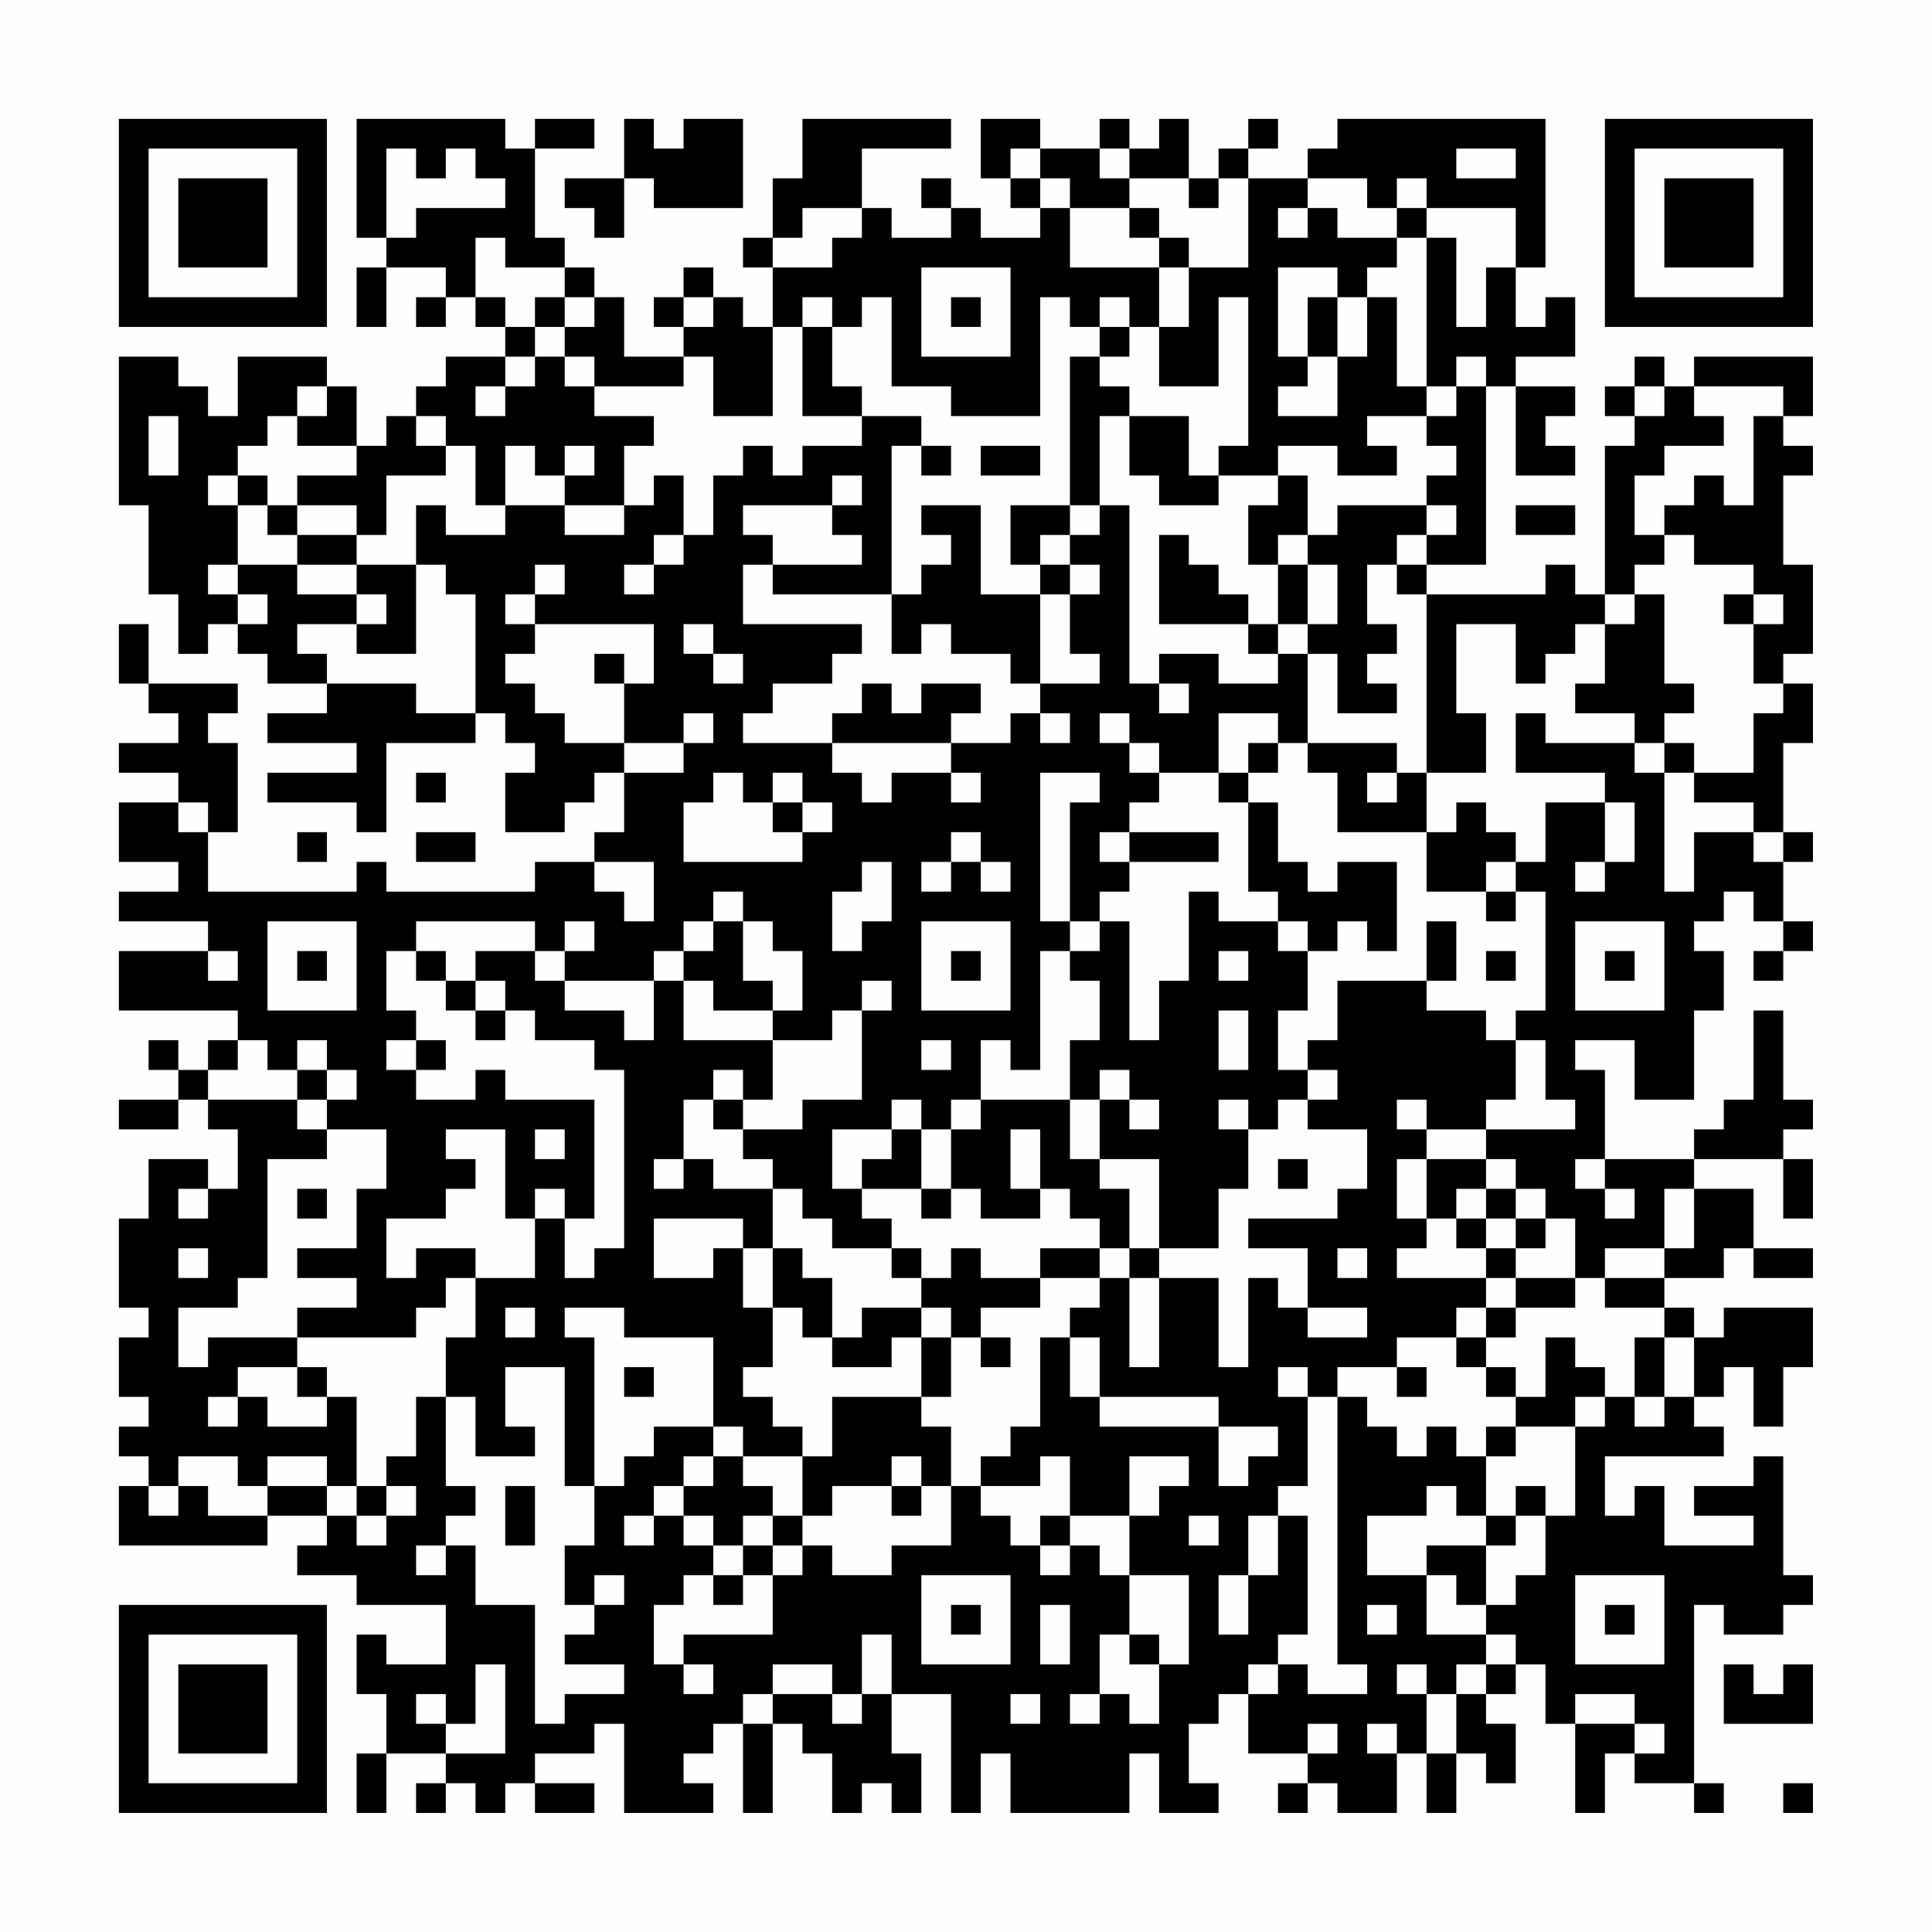 <?xml version="1.0" encoding="UTF-8"?>
<svg xmlns="http://www.w3.org/2000/svg" version="1.1" width="300" height="300" viewBox="0 0 300 300"><rect x="0" y="0" width="300" height="300" fill="#fefefe"/><g transform="scale(4.615)"><g transform="translate(4,4)"><path fill-rule="evenodd" d="M8 0L8 4L9 4L9 5L8 5L8 7L9 7L9 5L11 5L11 6L10 6L10 7L11 7L11 6L12 6L12 7L13 7L13 8L11 8L11 9L10 9L10 10L9 10L9 11L8 11L8 9L7 9L7 8L4 8L4 10L3 10L3 9L2 9L2 8L0 8L0 13L1 13L1 16L2 16L2 18L3 18L3 17L4 17L4 18L5 18L5 19L7 19L7 20L5 20L5 21L8 21L8 22L5 22L5 23L8 23L8 24L9 24L9 21L12 21L12 20L13 20L13 21L14 21L14 22L13 22L13 24L15 24L15 23L16 23L16 22L17 22L17 24L16 24L16 25L14 25L14 26L9 26L9 25L8 25L8 26L3 26L3 24L4 24L4 21L3 21L3 20L4 20L4 19L1 19L1 17L0 17L0 19L1 19L1 20L2 20L2 21L0 21L0 22L2 22L2 23L0 23L0 25L2 25L2 26L0 26L0 27L3 27L3 28L0 28L0 30L4 30L4 31L3 31L3 32L2 32L2 31L1 31L1 32L2 32L2 33L0 33L0 34L2 34L2 33L3 33L3 34L4 34L4 36L3 36L3 35L1 35L1 37L0 37L0 40L1 40L1 41L0 41L0 43L1 43L1 44L0 44L0 45L1 45L1 46L0 46L0 48L5 48L5 47L7 47L7 48L6 48L6 49L8 49L8 50L11 50L11 52L9 52L9 51L8 51L8 53L9 53L9 55L8 55L8 57L9 57L9 55L11 55L11 56L10 56L10 57L11 57L11 56L12 56L12 57L13 57L13 56L14 56L14 57L16 57L16 56L14 56L14 55L16 55L16 54L17 54L17 57L20 57L20 56L19 56L19 55L20 55L20 54L21 54L21 57L22 57L22 54L23 54L23 55L24 55L24 57L25 57L25 56L26 56L26 57L27 57L27 55L26 55L26 53L28 53L28 57L29 57L29 55L30 55L30 57L34 57L34 55L35 55L35 57L37 57L37 56L36 56L36 54L37 54L37 53L38 53L38 55L40 55L40 56L39 56L39 57L40 57L40 56L41 56L41 57L43 57L43 55L44 55L44 57L45 57L45 55L46 55L46 56L47 56L47 54L46 54L46 53L47 53L47 52L48 52L48 54L49 54L49 57L50 57L50 55L51 55L51 56L53 56L53 57L54 57L54 56L53 56L53 50L54 50L54 51L56 51L56 50L57 50L57 49L56 49L56 45L55 45L55 46L53 46L53 47L55 47L55 48L52 48L52 46L51 46L51 47L50 47L50 45L54 45L54 44L53 44L53 43L54 43L54 42L55 42L55 44L56 44L56 42L57 42L57 40L54 40L54 41L53 41L53 40L52 40L52 39L54 39L54 38L55 38L55 39L57 39L57 38L55 38L55 36L53 36L53 35L56 35L56 37L57 37L57 35L56 35L56 34L57 34L57 33L56 33L56 30L55 30L55 33L54 33L54 34L53 34L53 35L50 35L50 32L49 32L49 31L51 31L51 33L53 33L53 30L54 30L54 28L53 28L53 27L54 27L54 26L55 26L55 27L56 27L56 28L55 28L55 29L56 29L56 28L57 28L57 27L56 27L56 25L57 25L57 24L56 24L56 21L57 21L57 19L56 19L56 18L57 18L57 15L56 15L56 12L57 12L57 11L56 11L56 10L57 10L57 8L53 8L53 9L52 9L52 8L51 8L51 9L50 9L50 10L51 10L51 11L50 11L50 16L49 16L49 15L48 15L48 16L44 16L44 15L46 15L46 9L47 9L47 12L49 12L49 11L48 11L48 10L49 10L49 9L47 9L47 8L49 8L49 6L48 6L48 7L47 7L47 5L48 5L48 0L41 0L41 1L40 1L40 2L38 2L38 1L39 1L39 0L38 0L38 1L37 1L37 2L36 2L36 0L35 0L35 1L34 1L34 0L33 0L33 1L31 1L31 0L29 0L29 2L30 2L30 3L31 3L31 4L29 4L29 3L28 3L28 2L27 2L27 3L28 3L28 4L26 4L26 3L25 3L25 1L28 1L28 0L23 0L23 2L22 2L22 4L21 4L21 5L22 5L22 7L21 7L21 6L20 6L20 5L19 5L19 6L18 6L18 7L19 7L19 8L17 8L17 6L16 6L16 5L15 5L15 4L14 4L14 1L16 1L16 0L14 0L14 1L13 1L13 0ZM17 0L17 2L15 2L15 3L16 3L16 4L17 4L17 2L18 2L18 3L21 3L21 0L19 0L19 1L18 1L18 0ZM9 1L9 4L10 4L10 3L13 3L13 2L12 2L12 1L11 1L11 2L10 2L10 1ZM30 1L30 2L31 2L31 3L32 3L32 5L35 5L35 7L34 7L34 6L33 6L33 7L32 7L32 6L31 6L31 10L28 10L28 9L26 9L26 6L25 6L25 7L24 7L24 6L23 6L23 7L22 7L22 10L20 10L20 8L19 8L19 9L16 9L16 8L15 8L15 7L16 7L16 6L15 6L15 5L13 5L13 4L12 4L12 6L13 6L13 7L14 7L14 8L13 8L13 9L12 9L12 10L13 10L13 9L14 9L14 8L15 8L15 9L16 9L16 10L18 10L18 11L17 11L17 13L15 13L15 12L16 12L16 11L15 11L15 12L14 12L14 11L13 11L13 13L12 13L12 11L11 11L11 10L10 10L10 11L11 11L11 12L9 12L9 14L8 14L8 13L6 13L6 12L8 12L8 11L6 11L6 10L7 10L7 9L6 9L6 10L5 10L5 11L4 11L4 12L3 12L3 13L4 13L4 15L3 15L3 16L4 16L4 17L5 17L5 16L4 16L4 15L6 15L6 16L8 16L8 17L6 17L6 18L7 18L7 19L10 19L10 20L12 20L12 16L11 16L11 15L10 15L10 13L11 13L11 14L13 14L13 13L15 13L15 14L17 14L17 13L18 13L18 12L19 12L19 14L18 14L18 15L17 15L17 16L18 16L18 15L19 15L19 14L20 14L20 12L21 12L21 11L22 11L22 12L23 12L23 11L25 11L25 10L27 10L27 11L26 11L26 16L22 16L22 15L25 15L25 14L24 14L24 13L25 13L25 12L24 12L24 13L21 13L21 14L22 14L22 15L21 15L21 17L25 17L25 18L24 18L24 19L22 19L22 20L21 20L21 21L24 21L24 22L25 22L25 23L26 23L26 22L28 22L28 23L29 23L29 22L28 22L28 21L30 21L30 20L31 20L31 21L32 21L32 20L31 20L31 19L33 19L33 18L32 18L32 16L33 16L33 15L32 15L32 14L33 14L33 13L34 13L34 19L35 19L35 20L36 20L36 19L35 19L35 18L37 18L37 19L39 19L39 18L40 18L40 21L39 21L39 20L37 20L37 22L35 22L35 21L34 21L34 20L33 20L33 21L34 21L34 22L35 22L35 23L34 23L34 24L33 24L33 25L34 25L34 26L33 26L33 27L32 27L32 23L33 23L33 22L31 22L31 27L32 27L32 28L31 28L31 32L30 32L30 31L29 31L29 33L28 33L28 34L27 34L27 33L26 33L26 34L24 34L24 36L25 36L25 37L26 37L26 38L24 38L24 37L23 37L23 36L22 36L22 35L21 35L21 34L23 34L23 33L25 33L25 30L26 30L26 29L25 29L25 30L24 30L24 31L22 31L22 30L23 30L23 28L22 28L22 27L21 27L21 26L20 26L20 27L19 27L19 28L18 28L18 29L15 29L15 28L16 28L16 27L15 27L15 28L14 28L14 27L10 27L10 28L9 28L9 30L10 30L10 31L9 31L9 32L10 32L10 33L12 33L12 32L13 32L13 33L16 33L16 37L15 37L15 36L14 36L14 37L13 37L13 34L11 34L11 35L12 35L12 36L11 36L11 37L9 37L9 39L10 39L10 38L12 38L12 39L11 39L11 40L10 40L10 41L6 41L6 40L8 40L8 39L6 39L6 38L8 38L8 36L9 36L9 34L7 34L7 33L8 33L8 32L7 32L7 31L6 31L6 32L5 32L5 31L4 31L4 32L3 32L3 33L6 33L6 34L7 34L7 35L5 35L5 39L4 39L4 40L2 40L2 42L3 42L3 41L6 41L6 42L4 42L4 43L3 43L3 44L4 44L4 43L5 43L5 44L7 44L7 43L8 43L8 46L7 46L7 45L5 45L5 46L4 46L4 45L2 45L2 46L1 46L1 47L2 47L2 46L3 46L3 47L5 47L5 46L7 46L7 47L8 47L8 48L9 48L9 47L10 47L10 46L9 46L9 45L10 45L10 43L11 43L11 46L12 46L12 47L11 47L11 48L10 48L10 49L11 49L11 48L12 48L12 50L14 50L14 54L15 54L15 53L17 53L17 52L15 52L15 51L16 51L16 50L17 50L17 49L16 49L16 50L15 50L15 48L16 48L16 46L17 46L17 45L18 45L18 44L20 44L20 45L19 45L19 46L18 46L18 47L17 47L17 48L18 48L18 47L19 47L19 48L20 48L20 49L19 49L19 50L18 50L18 52L19 52L19 53L20 53L20 52L19 52L19 51L22 51L22 49L23 49L23 48L24 48L24 49L26 49L26 48L28 48L28 46L29 46L29 47L30 47L30 48L31 48L31 49L32 49L32 48L33 48L33 49L34 49L34 51L33 51L33 53L32 53L32 54L33 54L33 53L34 53L34 54L35 54L35 52L36 52L36 49L34 49L34 47L35 47L35 46L36 46L36 45L34 45L34 47L32 47L32 45L31 45L31 46L29 46L29 45L30 45L30 44L31 44L31 41L32 41L32 43L33 43L33 44L37 44L37 46L38 46L38 45L39 45L39 44L37 44L37 43L33 43L33 41L32 41L32 40L33 40L33 39L34 39L34 42L35 42L35 39L37 39L37 42L38 42L38 39L39 39L39 40L40 40L40 41L42 41L42 40L40 40L40 38L38 38L38 37L41 37L41 36L42 36L42 34L40 34L40 33L41 33L41 32L40 32L40 31L41 31L41 29L44 29L44 30L46 30L46 31L47 31L47 33L46 33L46 34L44 34L44 33L43 33L43 34L44 34L44 35L43 35L43 37L44 37L44 38L43 38L43 39L46 39L46 40L45 40L45 41L43 41L43 42L41 42L41 43L40 43L40 42L39 42L39 43L40 43L40 46L39 46L39 47L38 47L38 49L37 49L37 51L38 51L38 49L39 49L39 47L40 47L40 51L39 51L39 52L38 52L38 53L39 53L39 52L40 52L40 53L42 53L42 52L41 52L41 43L42 43L42 44L43 44L43 45L44 45L44 44L45 44L45 45L46 45L46 47L45 47L45 46L44 46L44 47L42 47L42 49L44 49L44 51L46 51L46 52L45 52L45 53L44 53L44 52L43 52L43 53L44 53L44 55L45 55L45 53L46 53L46 52L47 52L47 51L46 51L46 50L47 50L47 49L48 49L48 47L49 47L49 44L50 44L50 43L51 43L51 44L52 44L52 43L53 43L53 41L52 41L52 40L50 40L50 39L52 39L52 38L53 38L53 36L52 36L52 38L50 38L50 39L49 39L49 37L48 37L48 36L47 36L47 35L46 35L46 34L49 34L49 33L48 33L48 31L47 31L47 30L48 30L48 26L47 26L47 25L48 25L48 23L50 23L50 25L49 25L49 26L50 26L50 25L51 25L51 23L50 23L50 22L47 22L47 20L48 20L48 21L51 21L51 22L52 22L52 26L53 26L53 24L55 24L55 25L56 25L56 24L55 24L55 23L53 23L53 22L55 22L55 20L56 20L56 19L55 19L55 17L56 17L56 16L55 16L55 15L53 15L53 14L52 14L52 13L53 13L53 12L54 12L54 13L55 13L55 10L56 10L56 9L53 9L53 10L54 10L54 11L52 11L52 12L51 12L51 14L52 14L52 15L51 15L51 16L50 16L50 17L49 17L49 18L48 18L48 19L47 19L47 17L45 17L45 20L46 20L46 22L44 22L44 16L43 16L43 15L44 15L44 14L45 14L45 13L44 13L44 12L45 12L45 11L44 11L44 10L45 10L45 9L46 9L46 8L45 8L45 9L44 9L44 4L45 4L45 7L46 7L46 5L47 5L47 3L44 3L44 2L43 2L43 3L42 3L42 2L40 2L40 3L39 3L39 4L40 4L40 3L41 3L41 4L43 4L43 5L42 5L42 6L41 6L41 5L39 5L39 8L40 8L40 9L39 9L39 10L41 10L41 8L42 8L42 6L43 6L43 9L44 9L44 10L42 10L42 11L43 11L43 12L41 12L41 11L39 11L39 12L37 12L37 11L38 11L38 6L37 6L37 9L35 9L35 7L36 7L36 5L38 5L38 2L37 2L37 3L36 3L36 2L34 2L34 1L33 1L33 2L34 2L34 3L32 3L32 2L31 2L31 1ZM45 1L45 2L47 2L47 1ZM23 3L23 4L22 4L22 5L24 5L24 4L25 4L25 3ZM34 3L34 4L35 4L35 5L36 5L36 4L35 4L35 3ZM43 3L43 4L44 4L44 3ZM27 5L27 8L30 8L30 5ZM14 6L14 7L15 7L15 6ZM19 6L19 7L20 7L20 6ZM28 6L28 7L29 7L29 6ZM40 6L40 8L41 8L41 6ZM23 7L23 10L25 10L25 9L24 9L24 7ZM33 7L33 8L32 8L32 13L30 13L30 15L31 15L31 16L29 16L29 13L27 13L27 14L28 14L28 15L27 15L27 16L26 16L26 18L27 18L27 17L28 17L28 18L30 18L30 19L31 19L31 16L32 16L32 15L31 15L31 14L32 14L32 13L33 13L33 10L34 10L34 12L35 12L35 13L37 13L37 12L36 12L36 10L34 10L34 9L33 9L33 8L34 8L34 7ZM51 9L51 10L52 10L52 9ZM1 10L1 12L2 12L2 10ZM27 11L27 12L28 12L28 11ZM29 11L29 12L31 12L31 11ZM4 12L4 13L5 13L5 14L6 14L6 15L8 15L8 16L9 16L9 17L8 17L8 18L10 18L10 15L8 15L8 14L6 14L6 13L5 13L5 12ZM39 12L39 13L38 13L38 15L39 15L39 17L38 17L38 16L37 16L37 15L36 15L36 14L35 14L35 17L38 17L38 18L39 18L39 17L40 17L40 18L41 18L41 20L43 20L43 19L42 19L42 18L43 18L43 17L42 17L42 15L43 15L43 14L44 14L44 13L41 13L41 14L40 14L40 12ZM47 13L47 14L49 14L49 13ZM39 14L39 15L40 15L40 17L41 17L41 15L40 15L40 14ZM14 15L14 16L13 16L13 17L14 17L14 18L13 18L13 19L14 19L14 20L15 20L15 21L17 21L17 22L19 22L19 21L20 21L20 20L19 20L19 21L17 21L17 19L18 19L18 17L14 17L14 16L15 16L15 15ZM51 16L51 17L50 17L50 19L49 19L49 20L51 20L51 21L52 21L52 22L53 22L53 21L52 21L52 20L53 20L53 19L52 19L52 16ZM54 16L54 17L55 17L55 16ZM19 17L19 18L20 18L20 19L21 19L21 18L20 18L20 17ZM16 18L16 19L17 19L17 18ZM25 19L25 20L24 20L24 21L28 21L28 20L29 20L29 19L27 19L27 20L26 20L26 19ZM38 21L38 22L37 22L37 23L38 23L38 26L39 26L39 27L37 27L37 26L36 26L36 29L35 29L35 31L34 31L34 27L33 27L33 28L32 28L32 29L33 29L33 31L32 31L32 33L29 33L29 34L28 34L28 36L27 36L27 34L26 34L26 35L25 35L25 36L27 36L27 37L28 37L28 36L29 36L29 37L31 37L31 36L32 36L32 37L33 37L33 38L31 38L31 39L29 39L29 38L28 38L28 39L27 39L27 38L26 38L26 39L27 39L27 40L25 40L25 41L24 41L24 39L23 39L23 38L22 38L22 36L20 36L20 35L19 35L19 33L20 33L20 34L21 34L21 33L22 33L22 31L19 31L19 29L20 29L20 30L22 30L22 29L21 29L21 27L20 27L20 28L19 28L19 29L18 29L18 31L17 31L17 30L15 30L15 29L14 29L14 28L12 28L12 29L11 29L11 28L10 28L10 29L11 29L11 30L12 30L12 31L13 31L13 30L14 30L14 31L16 31L16 32L17 32L17 38L16 38L16 39L15 39L15 37L14 37L14 39L12 39L12 41L11 41L11 43L12 43L12 45L14 45L14 44L13 44L13 42L15 42L15 46L16 46L16 41L15 41L15 40L17 40L17 41L20 41L20 44L21 44L21 45L20 45L20 46L19 46L19 47L20 47L20 48L21 48L21 49L20 49L20 50L21 50L21 49L22 49L22 48L23 48L23 47L24 47L24 46L26 46L26 47L27 47L27 46L28 46L28 44L27 44L27 43L28 43L28 41L29 41L29 42L30 42L30 41L29 41L29 40L31 40L31 39L33 39L33 38L34 38L34 39L35 39L35 38L37 38L37 36L38 36L38 34L39 34L39 33L40 33L40 32L39 32L39 30L40 30L40 28L41 28L41 27L42 27L42 28L43 28L43 25L41 25L41 26L40 26L40 25L39 25L39 23L38 23L38 22L39 22L39 21ZM40 21L40 22L41 22L41 24L44 24L44 26L46 26L46 27L47 27L47 26L46 26L46 25L47 25L47 24L46 24L46 23L45 23L45 24L44 24L44 22L43 22L43 21ZM10 22L10 23L11 23L11 22ZM20 22L20 23L19 23L19 25L23 25L23 24L24 24L24 23L23 23L23 22L22 22L22 23L21 23L21 22ZM42 22L42 23L43 23L43 22ZM2 23L2 24L3 24L3 23ZM22 23L22 24L23 24L23 23ZM6 24L6 25L7 25L7 24ZM10 24L10 25L12 25L12 24ZM28 24L28 25L27 25L27 26L28 26L28 25L29 25L29 26L30 26L30 25L29 25L29 24ZM34 24L34 25L37 25L37 24ZM16 25L16 26L17 26L17 27L18 27L18 25ZM25 25L25 26L24 26L24 28L25 28L25 27L26 27L26 25ZM5 27L5 30L8 30L8 27ZM27 27L27 30L30 30L30 27ZM39 27L39 28L40 28L40 27ZM44 27L44 29L45 29L45 27ZM49 27L49 30L52 30L52 27ZM3 28L3 29L4 29L4 28ZM6 28L6 29L7 29L7 28ZM28 28L28 29L29 29L29 28ZM37 28L37 29L38 29L38 28ZM46 28L46 29L47 29L47 28ZM50 28L50 29L51 29L51 28ZM12 29L12 30L13 30L13 29ZM37 30L37 32L38 32L38 30ZM10 31L10 32L11 32L11 31ZM27 31L27 32L28 32L28 31ZM6 32L6 33L7 33L7 32ZM20 32L20 33L21 33L21 32ZM33 32L33 33L32 33L32 35L33 35L33 36L34 36L34 38L35 38L35 35L33 35L33 33L34 33L34 34L35 34L35 33L34 33L34 32ZM37 33L37 34L38 34L38 33ZM14 34L14 35L15 35L15 34ZM30 34L30 36L31 36L31 34ZM18 35L18 36L19 36L19 35ZM39 35L39 36L40 36L40 35ZM44 35L44 37L45 37L45 38L46 38L46 39L47 39L47 40L46 40L46 41L45 41L45 42L46 42L46 43L47 43L47 44L46 44L46 45L47 45L47 44L49 44L49 43L50 43L50 42L49 42L49 41L48 41L48 43L47 43L47 42L46 42L46 41L47 41L47 40L49 40L49 39L47 39L47 38L48 38L48 37L47 37L47 36L46 36L46 35ZM49 35L49 36L50 36L50 37L51 37L51 36L50 36L50 35ZM2 36L2 37L3 37L3 36ZM6 36L6 37L7 37L7 36ZM45 36L45 37L46 37L46 38L47 38L47 37L46 37L46 36ZM18 37L18 39L20 39L20 38L21 38L21 40L22 40L22 42L21 42L21 43L22 43L22 44L23 44L23 45L21 45L21 46L22 46L22 47L21 47L21 48L22 48L22 47L23 47L23 45L24 45L24 43L27 43L27 41L28 41L28 40L27 40L27 41L26 41L26 42L24 42L24 41L23 41L23 40L22 40L22 38L21 38L21 37ZM2 38L2 39L3 39L3 38ZM41 38L41 39L42 39L42 38ZM13 40L13 41L14 41L14 40ZM51 41L51 43L52 43L52 41ZM6 42L6 43L7 43L7 42ZM17 42L17 43L18 43L18 42ZM43 42L43 43L44 43L44 42ZM26 45L26 46L27 46L27 45ZM8 46L8 47L9 47L9 46ZM13 46L13 48L14 48L14 46ZM47 46L47 47L46 47L46 48L44 48L44 49L45 49L45 50L46 50L46 48L47 48L47 47L48 47L48 46ZM31 47L31 48L32 48L32 47ZM36 47L36 48L37 48L37 47ZM27 49L27 52L30 52L30 49ZM49 49L49 52L52 52L52 49ZM28 50L28 51L29 51L29 50ZM31 50L31 52L32 52L32 50ZM42 50L42 51L43 51L43 50ZM50 50L50 51L51 51L51 50ZM25 51L25 53L24 53L24 52L22 52L22 53L21 53L21 54L22 54L22 53L24 53L24 54L25 54L25 53L26 53L26 51ZM34 51L34 52L35 52L35 51ZM12 52L12 54L11 54L11 53L10 53L10 54L11 54L11 55L13 55L13 52ZM54 52L54 54L57 54L57 52L56 52L56 53L55 53L55 52ZM30 53L30 54L31 54L31 53ZM49 53L49 54L51 54L51 55L52 55L52 54L51 54L51 53ZM40 54L40 55L41 55L41 54ZM42 54L42 55L43 55L43 54ZM56 56L56 57L57 57L57 56ZM0 0L0 7L7 7L7 0ZM1 1L1 6L6 6L6 1ZM2 2L2 5L5 5L5 2ZM50 0L50 7L57 7L57 0ZM51 1L51 6L56 6L56 1ZM52 2L52 5L55 5L55 2ZM0 50L0 57L7 57L7 50ZM1 51L1 56L6 56L6 51ZM2 52L2 55L5 55L5 52Z" fill="#000000"/></g></g></svg>
